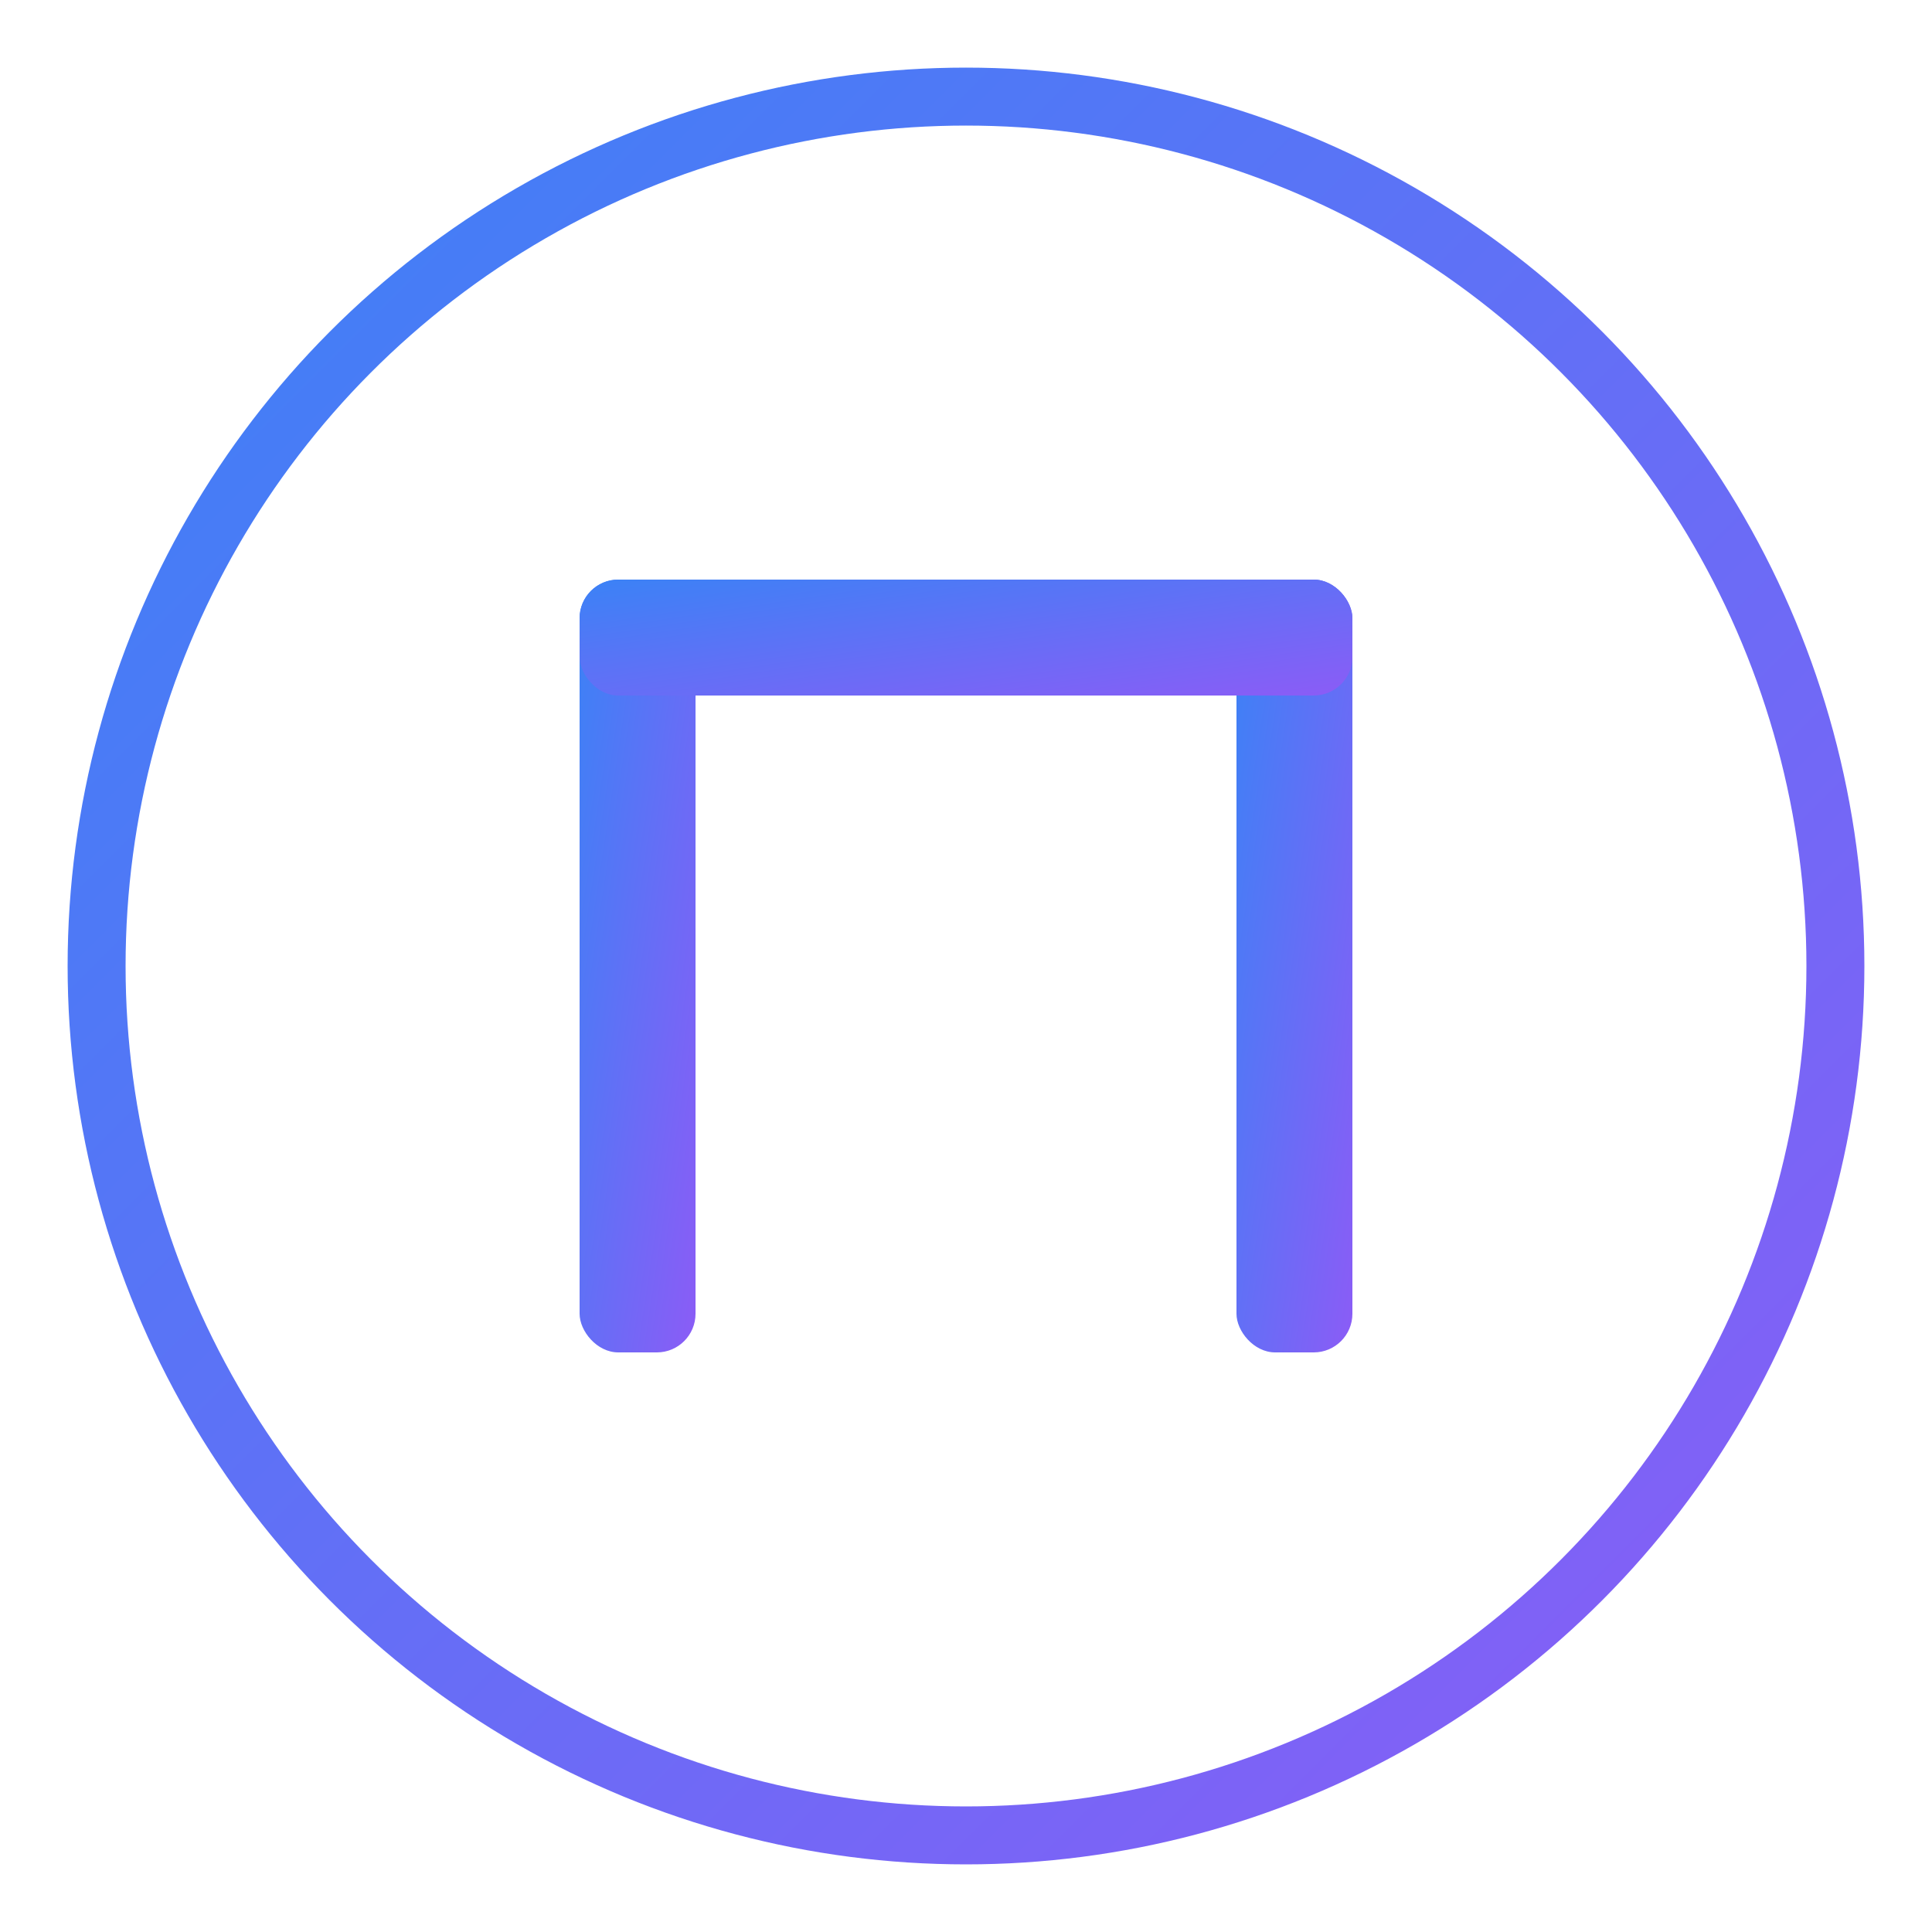 <?xml version="1.0" encoding="UTF-8"?>
<svg width="100" height="100" viewBox="0 0 100 100" xmlns="http://www.w3.org/2000/svg">
  <defs>
    <linearGradient id="piGradient" x1="0%" y1="0%" x2="100%" y2="100%">
      <stop offset="0%" stop-color="#3b82f6" /> <!-- Blue -->
      <stop offset="100%" stop-color="#8b5cf6" /> <!-- Purple -->
    </linearGradient>
    <filter id="glow" x="-20%" y="-20%" width="140%" height="140%">
      <feGaussianBlur stdDeviation="2" result="blur" />
      <feComposite in="SourceGraphic" in2="blur" operator="over" />
    </filter>
  </defs>
  
  <style>
    @keyframes float {
      0% { transform: translateY(0px); }
      50% { transform: translateY(-3px); }
      100% { transform: translateY(0px); }
    }
    .pi-symbol {
      animation: float 3s ease-in-out infinite;
    }
  </style>
  
  <!-- Circle border -->
  <circle cx="50" cy="50" r="45" fill="none" stroke="url(#piGradient)" stroke-width="3" />
  
  <!-- Modern Pi Symbol -->
  <g class="pi-symbol" filter="url(#glow)">
    <!-- Left vertical line of pi -->
    <rect x="30" y="30" width="6" height="40" rx="2" fill="url(#piGradient)" />
    
    <!-- Right vertical line of pi -->
    <rect x="64" y="30" width="6" height="40" rx="2" fill="url(#piGradient)" />
    
    <!-- Horizontal line of pi -->
    <rect x="30" y="30" width="40" height="6" rx="2" fill="url(#piGradient)" />
  </g>
</svg>